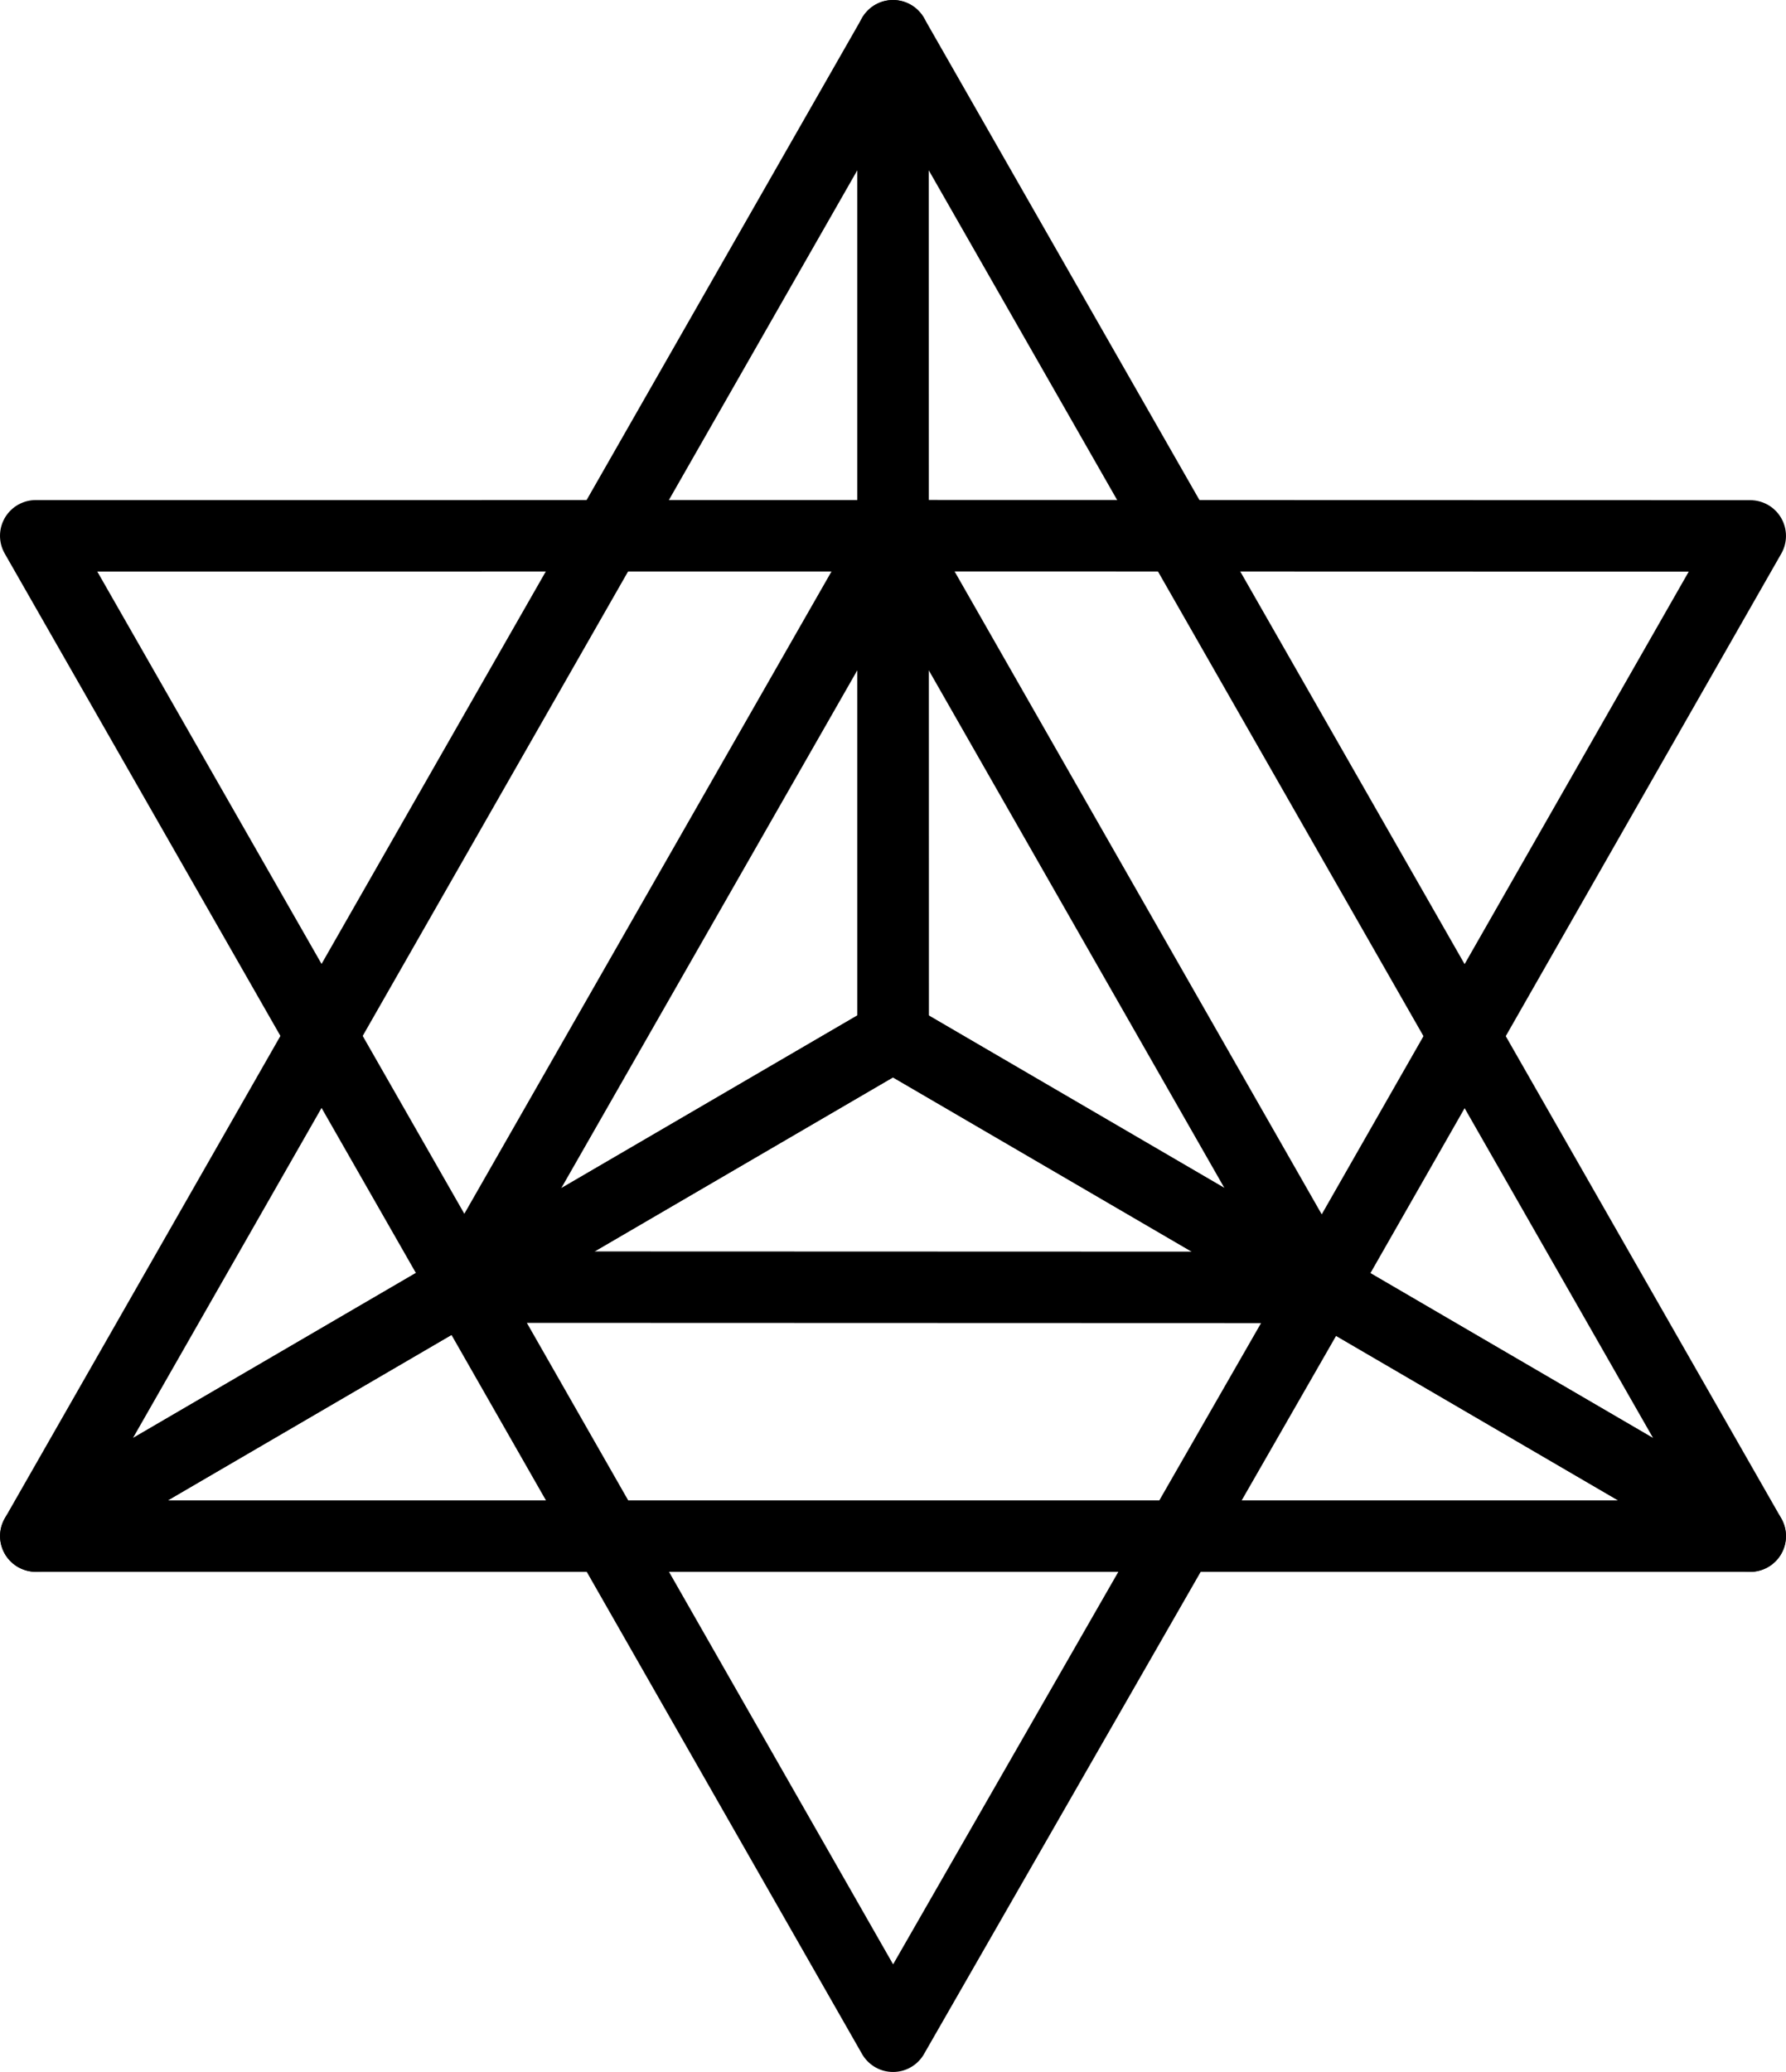 <?xml version="1.0" encoding="UTF-8" standalone="no"?>
<!-- Created with Inkscape (http://www.inkscape.org/) -->

<svg
   xmlns:dc="http://purl.org/dc/elements/1.1/"
   xmlns:cc="http://creativecommons.org/ns#"
   xmlns:rdf="http://www.w3.org/1999/02/22-rdf-syntax-ns#"
   xmlns:svg="http://www.w3.org/2000/svg"
   xmlns="http://www.w3.org/2000/svg"
   xmlns:sodipodi="http://sodipodi.sourceforge.net/DTD/sodipodi-0.dtd"
   xmlns:inkscape="http://www.inkscape.org/namespaces/inkscape"
   width="70.555mm"
   height="81.843mm"
   viewBox="0 0 250 289.997"
   id="svg4176"
   version="1.1"
   inkscape:version="0.91 r13725"
   sodipodi:docname="viridian_logo_bw_black.svg">
  <defs
     id="defs4178" />
  <sodipodi:namedview
     id="base"
     pagecolor="#ffffff"
     bordercolor="#666666"
     borderopacity="1.0"
     inkscape:pageopacity="0.0"
     inkscape:pageshadow="2"
     inkscape:zoom="2.8"
     inkscape:cx="120.88297"
     inkscape:cy="143.61486"
     inkscape:document-units="px"
     inkscape:current-layer="layer1"
     showgrid="false"
     fit-margin-top="0"
     fit-margin-left="0"
     fit-margin-right="0"
     fit-margin-bottom="0"
     inkscape:window-width="1914"
     inkscape:window-height="1040"
     inkscape:window-x="0"
     inkscape:window-y="18"
     inkscape:window-maximized="0" />
  <g
     inkscape:label="Layer 1"
     inkscape:groupmode="layer"
     id="layer1"
     transform="translate(-206.428,-293.077)">
    <path
       style="fill:none;fill-opacity:1;fill-rule:evenodd;stroke:#000000;stroke-width:10;stroke-linecap:butt;stroke-linejoin:round;stroke-miterlimit:4;stroke-dasharray:none;stroke-opacity:1"
       d="m 211.439,508.066 119.993,-209.984 0.004,139.998 z"
       id="path3371"
       inkscape:connector-curvature="0"
       sodipodi:nodetypes="cccc" />
    <path
       style="fill:none;fill-opacity:1;fill-rule:evenodd;stroke:#000000;stroke-width:10;stroke-linecap:butt;stroke-linejoin:round;stroke-miterlimit:4;stroke-dasharray:none;stroke-opacity:1"
       d="m 211.436,508.069 119.999,-70.003 119.983,70.004 z"
       id="path3373"
       inkscape:connector-curvature="0"
       sodipodi:nodetypes="cccc" />
    <path
       style="fill:none;fill-opacity:1;fill-rule:evenodd;stroke:#000000;stroke-width:10;stroke-linecap:butt;stroke-linejoin:round;stroke-miterlimit:4;stroke-dasharray:none;stroke-opacity:1"
       d="M 331.429,298.076 451.429,508.076 331.451,438.112 Z"
       id="path3375"
       inkscape:connector-curvature="0"
       sodipodi:nodetypes="cccc" />
    <path
       style="fill:none;fill-opacity:1;fill-rule:evenodd;stroke:#000000;stroke-width:10;stroke-linecap:butt;stroke-linejoin:round;stroke-miterlimit:4;stroke-dasharray:none;stroke-opacity:1"
       d="m 271.425,473.033 -59.997,-104.965 120.006,-0.002 z"
       id="path3340"
       inkscape:connector-curvature="0"
       sodipodi:nodetypes="cccc" />
    <path
       style="fill:none;fill-opacity:1;fill-rule:evenodd;stroke:#000000;stroke-width:10;stroke-linecap:butt;stroke-linejoin:round;stroke-miterlimit:4;stroke-dasharray:none;stroke-opacity:1"
       d="m 331.435,368.052 60.005,105.07 59.986,-105.038 z"
       id="path3342"
       inkscape:connector-curvature="0"
       sodipodi:nodetypes="cccc" />
    <path
       style="fill:none;fill-opacity:1;fill-rule:evenodd;stroke:#000000;stroke-width:10;stroke-linecap:butt;stroke-linejoin:round;stroke-miterlimit:4;stroke-dasharray:none;stroke-opacity:1"
       d="m 271.562,473.225 120.016,0.04 -60.145,104.809 z"
       id="path3344"
       inkscape:connector-curvature="0"
       sodipodi:nodetypes="cccc" />
  </g>
</svg>

